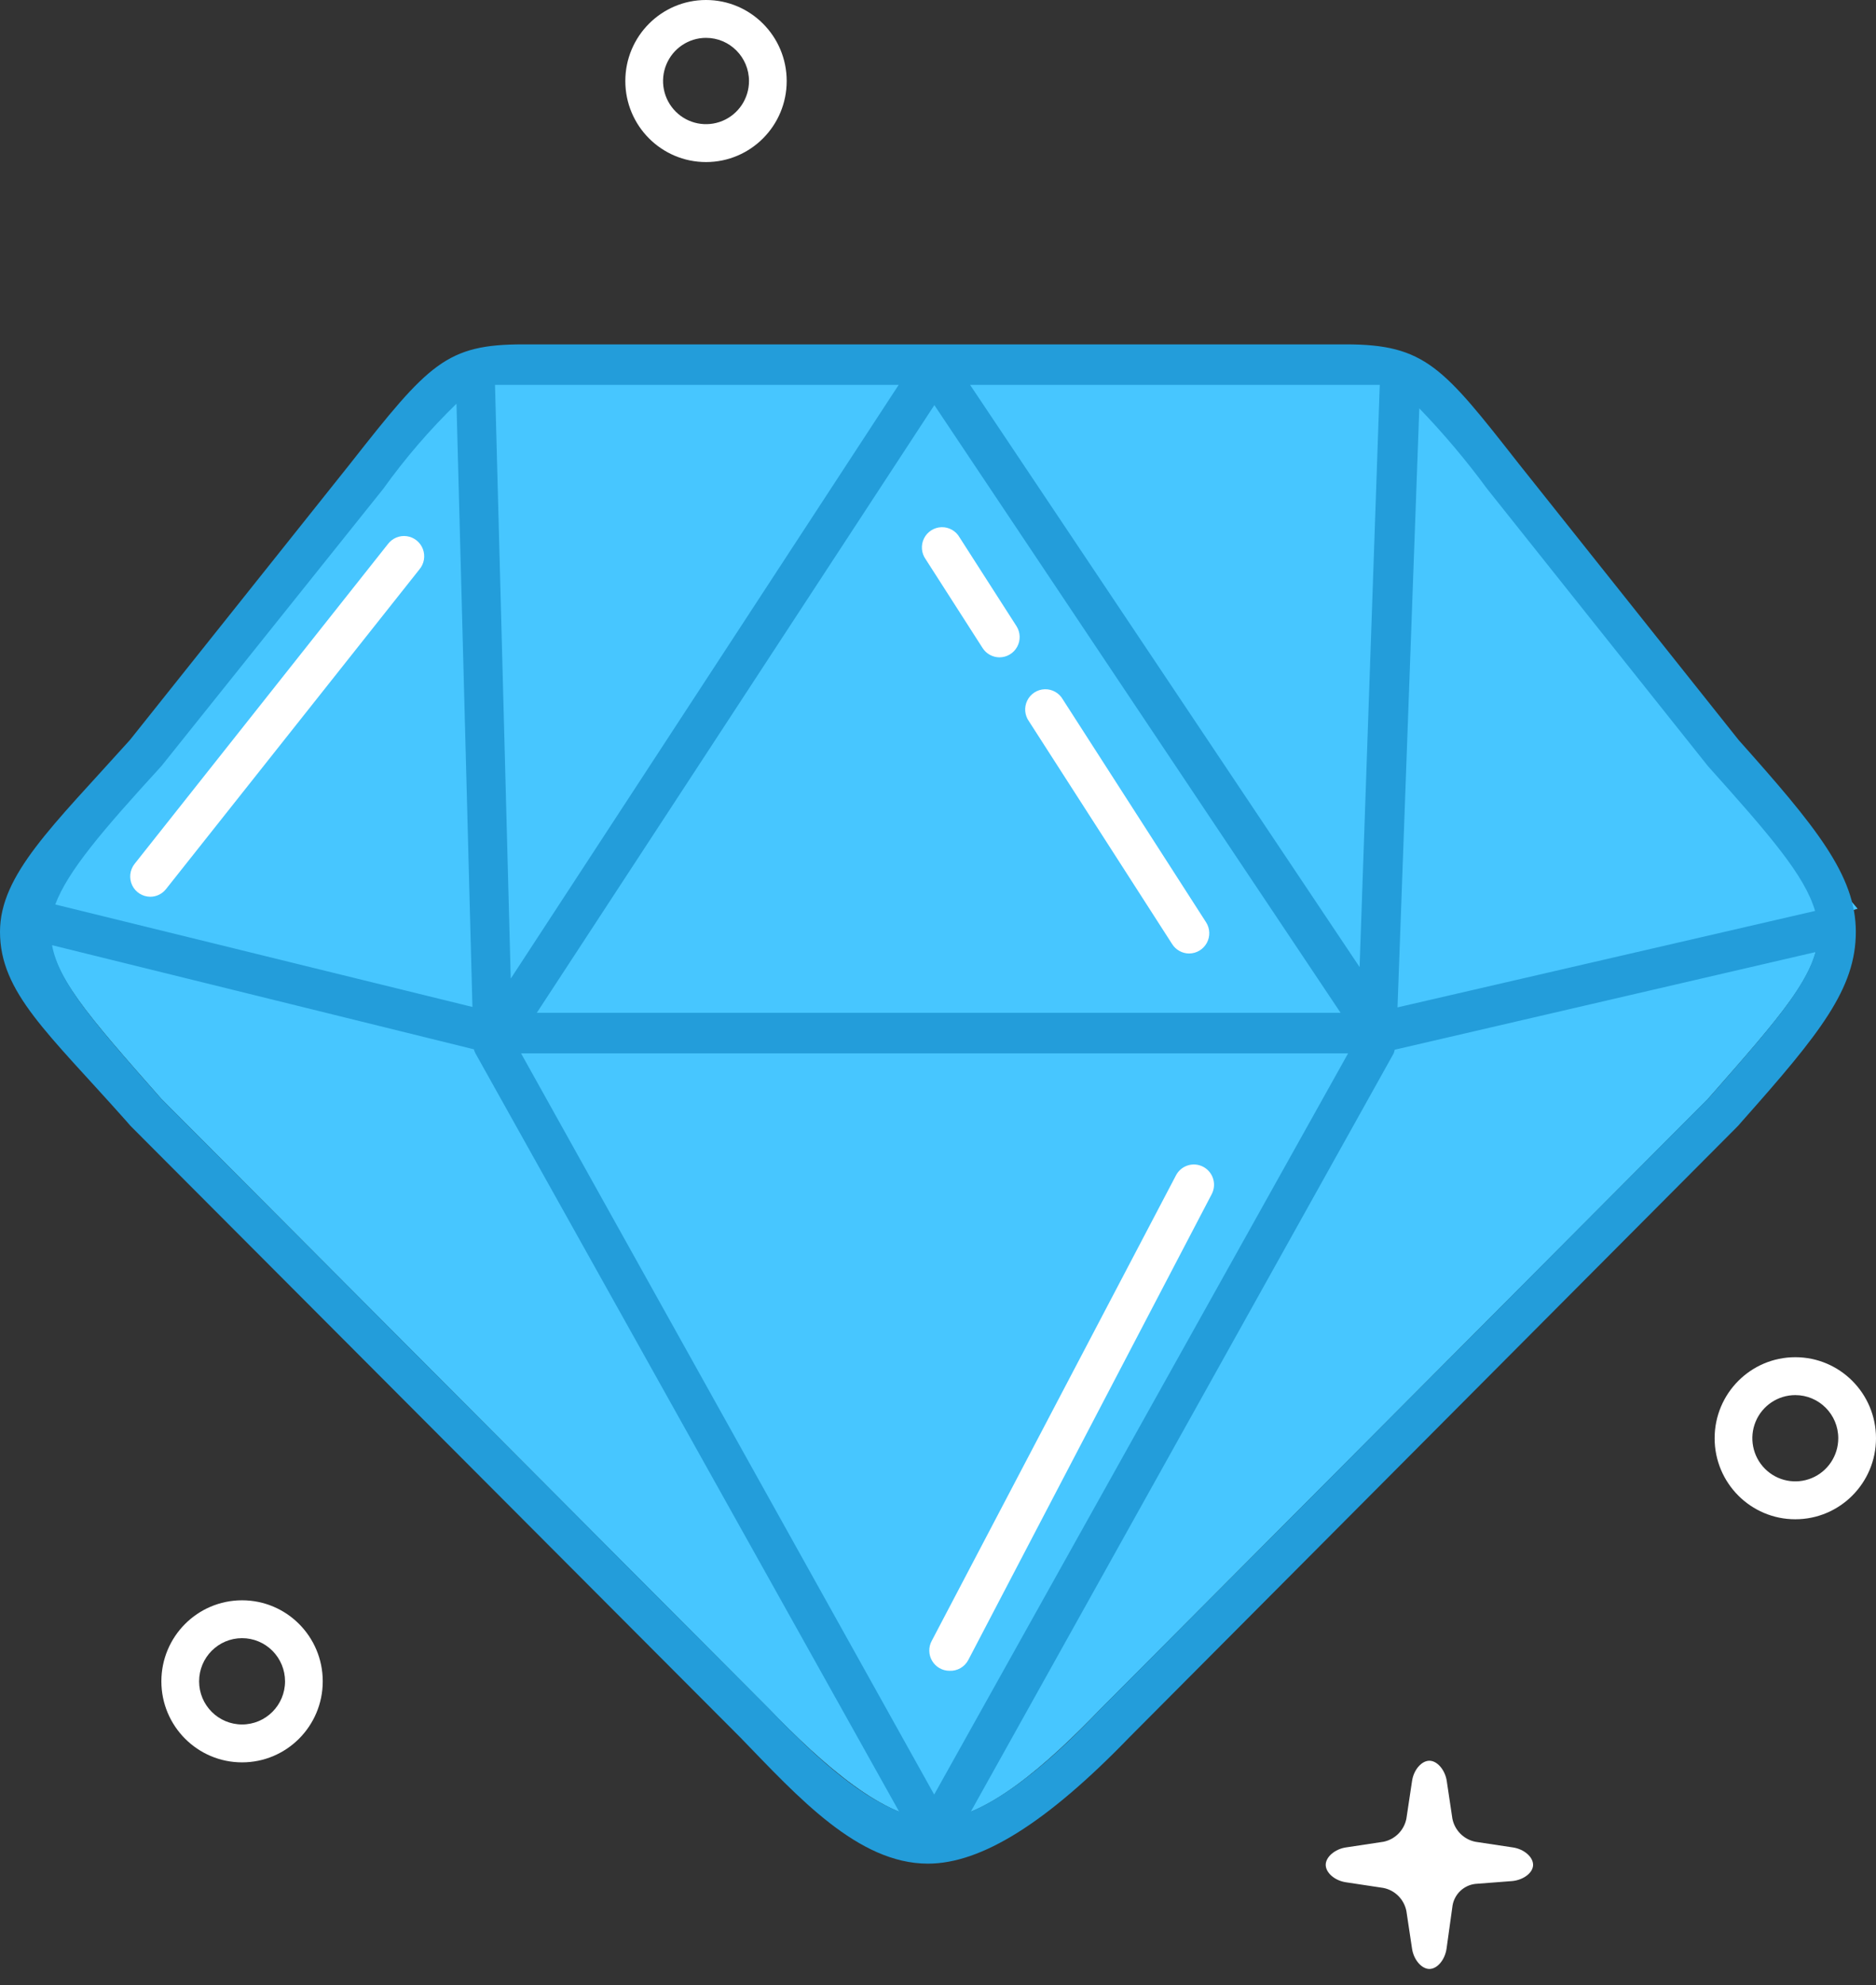 <?xml version="1.0" encoding="UTF-8"?>
<svg width="52px" height="55px" viewBox="0 0 52 55" version="1.1" xmlns="http://www.w3.org/2000/svg" xmlns:xlink="http://www.w3.org/1999/xlink">
    <rect x="0" y="0" width="52" height="55" fill="#333333" stroke="none"/>
    <!-- Generator: Sketch 43.1 (39012) - http://www.bohemiancoding.com/sketch -->
    <title>3rdgenericIcon</title>
    <desc>Created with Sketch.</desc>
    <defs></defs>
    <g id="INTERNALS" stroke="none" stroke-width="1" fill="none" fill-rule="evenodd">
        <g id="HomepageV9-V2" transform="translate(-727, -2828)">
            <g id="Section---Technology-Leadership" transform="translate(0, 2604)">
                <g id="Group-2">
                    <g id="Content" transform="translate(723, 96)">
                        <g id="r1" transform="translate(4, 112)">
                            <g id="1" transform="translate(0, 16)">
                                <g id="3rdgenericIcon">
                                    <g id="Layer_2">
                                        <g fill-rule="nonzero">
                                            <g>
                                                <g id="Layer_1-2">
                                                    <path d="M4.473,21.226 L10.624,13.542 C13.039,10.467 12.955,10.467 15.22,10.467 L36.629,10.467 C38.866,10.467 38.81,10.467 41.22,13.542 L47.342,21.226 C51.474,25.839 51.391,25.839 47.342,30.446 L30.507,47.345 C29.025,48.883 27.297,50.42 25.916,50.42 C24.535,50.42 22.802,48.883 21.314,47.345 L4.473,30.446 C0.397,25.816 0.313,25.816 4.473,21.226 Z" id="Shape" fill="#47C6FF"></path>
                                                    <polygon id="Shape" fill="#47C6FF" points="13.878 28.521 25.972 50.42 38.145 28.909"></polygon>
                                                    <polygon id="Shape" fill="#47C6FF" points="13.252 10.181 13.878 29.032 0.531 25.177"></polygon>
                                                    <polygon id="Shape" fill="#47C6FF" points="38.771 10.181 38.145 29.032 51.491 25.177"></polygon>
                                                    <polygon id="Shape" fill="#47C6FF" points="13.878 29.184 25.972 10.792 38.145 29.184"></polygon>
                                                    <path d="M48.192,20.502 L42.092,12.841 C40.001,10.175 39.503,9.541 37.306,9.541 L14.504,9.541 C12.374,9.541 11.893,10.063 9.707,12.846 L3.601,20.502 C1.454,22.892 0,24.234 0,25.816 C0,27.5 1.336,28.622 3.495,31.053 L3.612,31.187 L3.662,31.238 L20.526,48.142 C22.114,49.781 23.78,51.633 25.72,51.633 C27.197,51.633 29.008,50.51 31.312,48.125 L48.131,31.238 L48.181,31.187 L48.298,31.053 C50.457,28.622 51.441,27.388 51.441,25.816 C51.441,24.245 50.323,22.892 48.192,20.502 Z M41.22,13.542 L47.342,21.226 C49.053,23.134 50.026,24.256 50.311,25.238 L38.737,27.91 L39.341,11.314 C40.017,12.014 40.644,12.758 41.22,13.542 L41.22,13.542 Z M25.894,49.719 L14.443,29.184 L37.367,29.184 L25.894,49.719 Z M14.879,28.061 L25.899,11.224 L37.16,28.061 L14.879,28.061 Z M38.245,10.663 L37.686,26.793 L26.889,10.663 L38.245,10.663 Z M24.91,10.663 L14.157,27.113 L13.721,10.663 L24.91,10.663 Z M4.473,21.226 L10.624,13.542 C11.229,12.698 11.908,11.909 12.653,11.185 L13.095,27.898 L1.532,25.059 C1.879,24.133 2.84,23.01 4.473,21.226 Z M21.32,47.345 L4.473,30.446 C2.645,28.376 1.633,27.236 1.443,26.187 L13.134,29.071 C13.145,29.11 13.16,29.148 13.179,29.184 L24.921,50.19 C23.696,49.702 22.461,48.529 21.32,47.345 Z M47.342,30.441 L30.507,47.345 C29.388,48.529 28.074,49.713 26.911,50.19 L38.631,29.184 C38.643,29.151 38.653,29.117 38.659,29.083 L50.323,26.378 C50.043,27.382 49.048,28.505 47.342,30.446 L47.342,30.441 Z" id="Shape" fill="#239DDA"></path>
                                                    <path d="M32.961,26.417 C32.771,26.417 32.594,26.319 32.492,26.159 L28.522,19.985 C28.401,19.817 28.382,19.595 28.474,19.409 C28.565,19.223 28.752,19.102 28.959,19.096 C29.165,19.09 29.359,19.199 29.461,19.379 L33.431,25.553 C33.541,25.725 33.549,25.944 33.451,26.124 C33.353,26.304 33.166,26.416 32.961,26.417 Z" id="Shape" fill="#FFFFFF"></path>
                                                    <path d="M27.705,18.212 C27.515,18.211 27.338,18.114 27.236,17.954 L25.659,15.495 C25.538,15.327 25.52,15.105 25.611,14.919 C25.703,14.733 25.889,14.613 26.096,14.606 C26.303,14.6 26.496,14.709 26.598,14.889 L28.175,17.347 C28.285,17.52 28.293,17.739 28.195,17.919 C28.097,18.099 27.91,18.211 27.705,18.212 L27.705,18.212 Z" id="Shape" fill="#FFFFFF"></path>
                                                    <path d="M26.319,46.29 C26.121,46.29 25.938,46.186 25.837,46.015 C25.736,45.845 25.732,45.633 25.827,45.459 L32.603,32.551 C32.751,32.285 33.083,32.185 33.352,32.327 C33.621,32.469 33.728,32.8 33.593,33.073 L26.839,45.992 C26.737,46.184 26.535,46.3 26.319,46.29 Z" id="Shape" fill="#FFFFFF"></path>
                                                    <path d="M4.166,24.845 C3.952,24.844 3.757,24.721 3.664,24.528 C3.572,24.334 3.597,24.105 3.729,23.936 L10.752,15.074 C10.875,14.911 11.076,14.827 11.278,14.856 C11.48,14.885 11.65,15.022 11.722,15.213 C11.794,15.405 11.757,15.62 11.625,15.776 L4.602,24.632 C4.496,24.766 4.336,24.845 4.166,24.845 Z" id="Shape" fill="#FFFFFF"></path>
                                                    <path d="M6.71,48.827 C5.474,48.827 4.473,47.821 4.473,46.582 C4.473,45.342 5.474,44.337 6.71,44.337 C7.945,44.337 8.946,45.342 8.946,46.582 C8.946,47.821 7.945,48.827 6.71,48.827 Z M6.71,45.386 C6.052,45.386 5.519,45.921 5.519,46.582 C5.519,47.242 6.052,47.777 6.71,47.777 C7.367,47.777 7.901,47.242 7.901,46.582 C7.901,46.265 7.775,45.961 7.552,45.736 C7.328,45.512 7.026,45.386 6.71,45.386 L6.71,45.386 Z" id="Shape" fill="#FFFFFF"></path>
                                                    <path d="M19.57,4.49 C18.335,4.49 17.333,3.485 17.333,2.245 C17.333,1.005 18.335,0 19.57,0 C20.805,0 21.806,1.005 21.806,2.245 C21.806,3.485 20.805,4.49 19.57,4.49 Z M19.57,1.049 C19.088,1.049 18.654,1.341 18.47,1.787 C18.285,2.234 18.387,2.748 18.728,3.09 C19.068,3.432 19.581,3.534 20.026,3.349 C20.471,3.164 20.761,2.728 20.761,2.245 C20.761,1.585 20.228,1.049 19.57,1.049 L19.57,1.049 Z" id="Shape" fill="#FFFFFF"></path>
                                                    <path d="M49.763,42.092 C48.528,42.092 47.527,41.087 47.527,39.847 C47.527,38.607 48.528,37.602 49.763,37.602 C50.999,37.602 52,38.607 52,39.847 C52,41.087 50.999,42.092 49.763,42.092 Z M49.763,38.652 C49.282,38.652 48.847,38.943 48.663,39.389 C48.479,39.836 48.581,40.35 48.921,40.692 C49.262,41.034 49.774,41.136 50.219,40.951 C50.664,40.766 50.954,40.33 50.954,39.847 C50.954,39.187 50.421,38.652 49.763,38.652 Z" id="Shape" fill="#FFFFFF"></path>
                                                    <path d="M42.495,51.666 C42.495,51.447 42.243,51.229 41.935,51.184 L40.895,51.027 C40.574,50.962 40.322,50.71 40.258,50.387 L40.102,49.343 C40.057,49.04 39.839,48.782 39.621,48.782 C39.403,48.782 39.185,49.034 39.14,49.343 L38.983,50.387 C38.919,50.71 38.668,50.962 38.346,51.027 L37.306,51.184 C37.004,51.229 36.747,51.447 36.747,51.666 C36.747,51.885 36.998,52.104 37.306,52.149 L38.346,52.306 C38.668,52.37 38.919,52.623 38.983,52.946 L39.14,53.99 C39.185,54.293 39.403,54.551 39.621,54.551 C39.839,54.551 40.051,54.298 40.096,53.99 L40.264,52.783 C40.323,52.469 40.579,52.23 40.895,52.194 L41.924,52.115 C42.232,52.082 42.495,51.885 42.495,51.666 Z" id="Shape" fill="#FFFFFF"></path>
                                                </g>
                                            </g>
                                        </g>
                                    </g>
                                </g>
                            </g>
                        </g>
                    </g>
                </g>
            </g>
        </g>
    </g>
</svg>